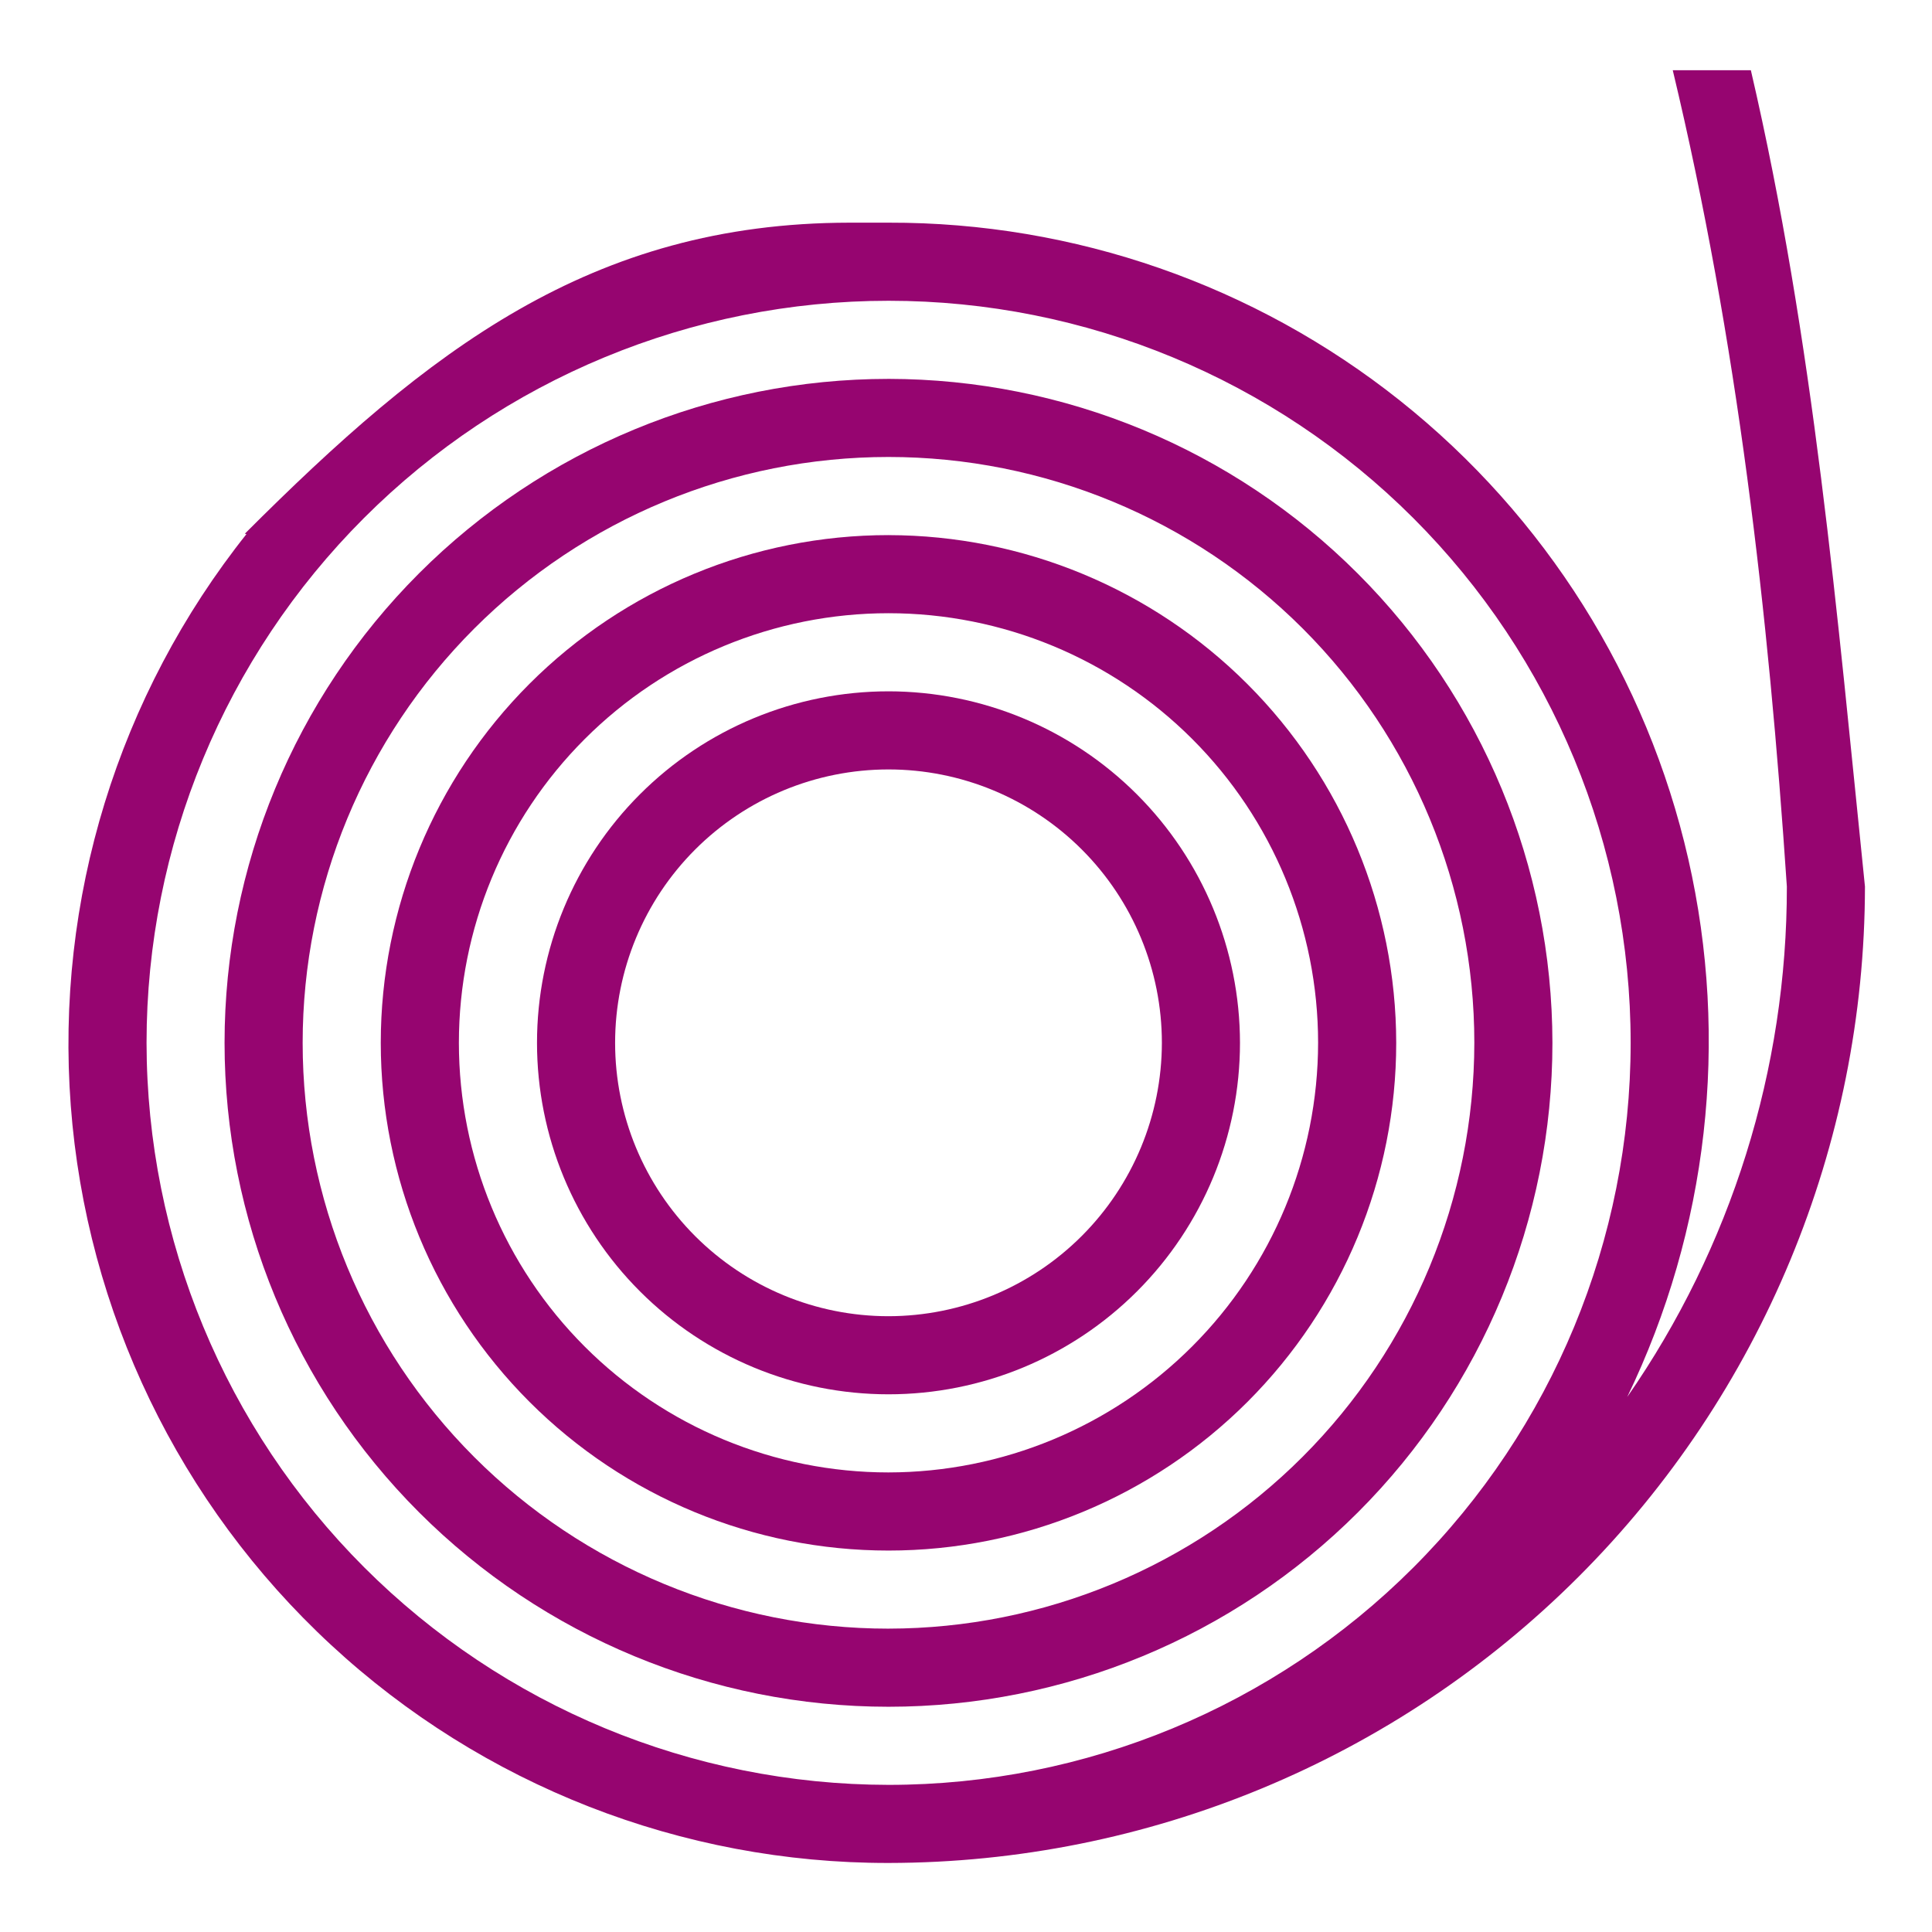 <?xml version="1.0" encoding="UTF-8" standalone="no"?>
<!-- Generator: Adobe Illustrator 19.0.0, SVG Export Plug-In . SVG Version: 6.00 Build 0)  -->

<svg
   version="1.1"
   id="Layer_1"
   x="0px"
   y="0px"
   viewBox="0 0 512 512"
   height="512"
   width="512"
   style="enable-background:new 0 0 512 512;"
   xml:space="preserve"
   sodipodi:docname="kenadachi-mono-guard.svg"
   inkscape:version="1.2.2 (b0a8486541, 2022-12-01)"
   xmlns:inkscape="http://www.inkscape.org/namespaces/inkscape"
   xmlns:sodipodi="http://sodipodi.sourceforge.net/DTD/sodipodi-0.dtd"
   xmlns="http://www.w3.org/2000/svg"
   xmlns:svg="http://www.w3.org/2000/svg"><defs
   id="defs47"><filter
     style="color-interpolation-filters:sRGB;"
     inkscape:label="Drop Shadow"
     id="filter938"
     x="-0.086"
     y="-0.086"
     width="1.171"
     height="1.171"><feFlood
       flood-opacity="1"
       flood-color="rgb(58,63,94)"
       result="flood"
       id="feFlood928" /><feComposite
       in="flood"
       in2="SourceGraphic"
       operator="out"
       result="composite1"
       id="feComposite930" /><feGaussianBlur
       in="composite1"
       stdDeviation="15"
       result="blur"
       id="feGaussianBlur932" /><feOffset
       dx="0"
       dy="0"
       result="offset"
       id="feOffset934" /><feComposite
       in="offset"
       in2="SourceGraphic"
       operator="atop"
       result="composite2"
       id="feComposite936" /></filter><filter
     style="color-interpolation-filters:sRGB;"
     inkscape:label="Drop Shadow"
     id="filter61772"
     x="-0.095"
     y="-0.081"
     width="1.191"
     height="1.163"><feFlood
       flood-opacity="1"
       flood-color="rgb(58,63,94)"
       result="flood"
       id="feFlood61762" /><feComposite
       in="flood"
       in2="SourceGraphic"
       operator="out"
       result="composite1"
       id="feComposite61764" /><feGaussianBlur
       in="composite1"
       stdDeviation="15"
       result="blur"
       id="feGaussianBlur61766" /><feOffset
       dx="0"
       dy="0"
       result="offset"
       id="feOffset61768" /><feComposite
       in="offset"
       in2="SourceGraphic"
       operator="atop"
       result="composite2"
       id="feComposite61770" /></filter><filter
     style="color-interpolation-filters:sRGB;"
     inkscape:label="Drop Shadow"
     id="filter62403"
     x="-0.102"
     y="-0.08"
     width="1.204"
     height="1.16"><feFlood
       flood-opacity="1"
       flood-color="rgb(58,63,94)"
       result="flood"
       id="feFlood62393" /><feComposite
       in="flood"
       in2="SourceGraphic"
       operator="out"
       result="composite1"
       id="feComposite62395" /><feGaussianBlur
       in="composite1"
       stdDeviation="15"
       result="blur"
       id="feGaussianBlur62397" /><feOffset
       dx="0"
       dy="0"
       result="offset"
       id="feOffset62399" /><feComposite
       in="offset"
       in2="SourceGraphic"
       operator="atop"
       result="composite2"
       id="feComposite62401" /></filter><filter
     style="color-interpolation-filters:sRGB;"
     inkscape:label="Drop Shadow"
     id="filter63907"
     x="-0.116"
     y="-0.077"
     width="1.233"
     height="1.155"><feFlood
       flood-opacity="1"
       flood-color="rgb(58,63,94)"
       result="flood"
       id="feFlood63897" /><feComposite
       in="flood"
       in2="SourceGraphic"
       operator="out"
       result="composite1"
       id="feComposite63899" /><feGaussianBlur
       in="composite1"
       stdDeviation="15"
       result="blur"
       id="feGaussianBlur63901" /><feOffset
       dx="0"
       dy="0"
       result="offset"
       id="feOffset63903" /><feComposite
       in="offset"
       in2="SourceGraphic"
       operator="atop"
       result="composite2"
       id="feComposite63905" /></filter><filter
     style="color-interpolation-filters:sRGB;"
     inkscape:label="Drop Shadow"
     id="filter64824"
     x="-0.064"
     y="-0.021"
     width="1.128"
     height="1.042"><feFlood
       flood-opacity="1"
       flood-color="rgb(58,63,94)"
       result="flood"
       id="feFlood64814" /><feComposite
       in="flood"
       in2="SourceGraphic"
       operator="out"
       result="composite1"
       id="feComposite64816" /><feGaussianBlur
       in="composite1"
       stdDeviation="10"
       result="blur"
       id="feGaussianBlur64818" /><feOffset
       dx="0"
       dy="0"
       result="offset"
       id="feOffset64820" /><feComposite
       in="offset"
       in2="SourceGraphic"
       operator="atop"
       result="composite2"
       id="feComposite64822" /></filter><filter
     style="color-interpolation-filters:sRGB;"
     inkscape:label="Drop Shadow"
     id="filter65619"
     x="-0.049"
     y="-0.109"
     width="1.099"
     height="1.218"><feFlood
       flood-opacity="1"
       flood-color="rgb(58,63,94)"
       result="flood"
       id="feFlood65609" /><feComposite
       in="flood"
       in2="SourceGraphic"
       operator="out"
       result="composite1"
       id="feComposite65611" /><feGaussianBlur
       in="composite1"
       stdDeviation="10"
       result="blur"
       id="feGaussianBlur65613" /><feOffset
       dx="0"
       dy="0"
       result="offset"
       id="feOffset65615" /><feComposite
       in="offset"
       in2="SourceGraphic"
       operator="atop"
       result="composite2"
       id="feComposite65617" /></filter><filter
     style="color-interpolation-filters:sRGB;"
     inkscape:label="Drop Shadow"
     id="filter66400"
     x="-0.08"
     y="-0.086"
     width="1.16"
     height="1.171"><feFlood
       flood-opacity="1"
       flood-color="rgb(58,63,94)"
       result="flood"
       id="feFlood66390" /><feComposite
       in="flood"
       in2="SourceGraphic"
       operator="out"
       result="composite1"
       id="feComposite66392" /><feGaussianBlur
       in="composite1"
       stdDeviation="15"
       result="blur"
       id="feGaussianBlur66394" /><feOffset
       dx="0"
       dy="0"
       result="offset"
       id="feOffset66396" /><feComposite
       in="offset"
       in2="SourceGraphic"
       operator="atop"
       result="composite2"
       id="feComposite66398" /></filter><filter
     style="color-interpolation-filters:sRGB;"
     inkscape:label="Drop Shadow"
     id="filter68335"
     x="-0.032"
     y="-0.032"
     width="1.064"
     height="1.064"><feFlood
       flood-opacity="1"
       flood-color="rgb(58,63,94)"
       result="flood"
       id="feFlood68325" /><feComposite
       in="flood"
       in2="SourceGraphic"
       operator="out"
       result="composite1"
       id="feComposite68327" /><feGaussianBlur
       in="composite1"
       stdDeviation="15"
       result="blur"
       id="feGaussianBlur68329" /><feOffset
       dx="0"
       dy="0"
       result="offset"
       id="feOffset68331" /><feComposite
       in="offset"
       in2="SourceGraphic"
       operator="atop"
       result="composite2"
       id="feComposite68333" /></filter><filter
     style="color-interpolation-filters:sRGB;"
     inkscape:label="Drop Shadow"
     id="filter69007"
     x="-0.078"
     y="-0.077"
     width="1.156"
     height="1.153"><feFlood
       flood-opacity="1"
       flood-color="rgb(58,63,94)"
       result="flood"
       id="feFlood68997" /><feComposite
       in="flood"
       in2="SourceGraphic"
       operator="out"
       result="composite1"
       id="feComposite68999" /><feGaussianBlur
       in="composite1"
       stdDeviation="15"
       result="blur"
       id="feGaussianBlur69001" /><feOffset
       dx="0"
       dy="0"
       result="offset"
       id="feOffset69003" /><feComposite
       in="offset"
       in2="SourceGraphic"
       operator="atop"
       result="composite2"
       id="feComposite69005" /></filter><filter
     style="color-interpolation-filters:sRGB;"
     inkscape:label="Drop Shadow"
     id="filter69972"
     x="-0.034"
     y="-0.034"
     width="1.069"
     height="1.067"><feFlood
       flood-opacity="1"
       flood-color="rgb(58,63,94)"
       result="flood"
       id="feFlood69962" /><feComposite
       in="flood"
       in2="SourceGraphic"
       operator="out"
       result="composite1"
       id="feComposite69964" /><feGaussianBlur
       in="composite1"
       stdDeviation="15"
       result="blur"
       id="feGaussianBlur69966" /><feOffset
       dx="0"
       dy="0"
       result="offset"
       id="feOffset69968" /><feComposite
       in="offset"
       in2="SourceGraphic"
       operator="atop"
       result="composite2"
       id="feComposite69970" /></filter><filter
     style="color-interpolation-filters:sRGB;"
     inkscape:label="Drop Shadow"
     id="filter70859"
     x="-0.028"
     y="-0.028"
     width="1.056"
     height="1.056"><feFlood
       flood-opacity="1"
       flood-color="rgb(58,63,94)"
       result="flood"
       id="feFlood70849" /><feComposite
       in="flood"
       in2="SourceGraphic"
       operator="out"
       result="composite1"
       id="feComposite70851" /><feGaussianBlur
       in="composite1"
       stdDeviation="10"
       result="blur"
       id="feGaussianBlur70853" /><feOffset
       dx="0"
       dy="0"
       result="offset"
       id="feOffset70855" /><feComposite
       in="offset"
       in2="SourceGraphic"
       operator="atop"
       result="composite2"
       id="feComposite70857" /></filter></defs><sodipodi:namedview
   id="namedview45"
   pagecolor="#505050"
   bordercolor="#eeeeee"
   borderopacity="1"
   inkscape:pageshadow="0"
   inkscape:pageopacity="0"
   inkscape:pagecheckerboard="0"
   showgrid="false"
   inkscape:zoom="0.60283614"
   inkscape:cx="597.1772"
   inkscape:cy="175.83551"
   inkscape:window-width="1716"
   inkscape:window-height="1386"
   inkscape:window-x="1440"
   inkscape:window-y="702"
   inkscape:window-maximized="1"
   inkscape:current-layer="Layer_1"
   inkscape:showpageshadow="2"
   inkscape:deskcolor="#505050" />


<g
   id="g14">
</g>
<g
   id="g16">
</g>
<g
   id="g18">
</g>
<g
   id="g20">
</g>
<g
   id="g22">
</g>
<g
   id="g24">
</g>
<g
   id="g26">
</g>
<g
   id="g28">
</g>
<g
   id="g30">
</g>
<g
   id="g32">
</g>
<g
   id="g34">
</g>
<g
   id="g36">
</g>
<g
   id="g38">
</g>
<g
   id="g40">
</g>
<g
   id="g42">
</g>
<g
   id="g541"
   transform="translate(157.313,70.459)"
   style="fill:#1b1f21;fill-opacity:0"><g
     id="g20-6"
     style="fill:#1b1f21;fill-opacity:0">
</g><g
     id="g22-7"
     style="fill:#1b1f21;fill-opacity:0">
</g><g
     id="g24-5"
     style="fill:#1b1f21;fill-opacity:0">
</g><g
     id="g26-3"
     style="fill:#1b1f21;fill-opacity:0">
</g><g
     id="g28-5"
     style="fill:#1b1f21;fill-opacity:0">
</g><g
     id="g30-6"
     style="fill:#1b1f21;fill-opacity:0">
</g><g
     id="g32-2"
     style="fill:#1b1f21;fill-opacity:0">
</g><g
     id="g34-9"
     style="fill:#1b1f21;fill-opacity:0">
</g><g
     id="g36-1"
     style="fill:#1b1f21;fill-opacity:0">
</g><g
     id="g38-2"
     style="fill:#1b1f21;fill-opacity:0">
</g><g
     id="g40-7"
     style="fill:#1b1f21;fill-opacity:0">
</g><g
     id="g42-0"
     style="fill:#1b1f21;fill-opacity:0">
</g><g
     id="g44"
     style="fill:#1b1f21;fill-opacity:0">
</g><g
     id="g46"
     style="fill:#1b1f21;fill-opacity:0">
</g><g
     id="g48"
     style="fill:#1b1f21;fill-opacity:0">
</g><g
     id="g319"
     transform="translate(-157.313,-70.459)"
     style="fill:#1b1f21;fill-opacity:0"><g
       id="g949"
       style="fill:#1b1f21;fill-opacity:0"><path
         d="M 0,0 H 512 V 512 H 0 Z"
         fill="#b90202"
         fill-opacity="1"
         id="path902"
         style="fill:#1b1f21;fill-opacity:0" /><g
         id="g1524"
         transform="matrix(0.653,0.651,-0.651,0.653,760.96,405.168)"
         style="fill:#1b1f21;fill-opacity:0"><g
           class=""
           id="g1513"
           style="fill:#1b1f21;fill-opacity:0" /></g><g
         id="g1741"
         transform="matrix(0.731,-0.725,0.725,0.731,174.722,-127.529)"
         style="fill:#1b1f21;fill-opacity:0"><g
           class=""
           id="g1730"
           style="fill:#1b1f21;fill-opacity:0" /></g></g><g
       id="g10-6"
       style="fill:#1b1f21;fill-opacity:0">
</g><g
       id="g12-7"
       style="fill:#1b1f21;fill-opacity:0">
</g><g
       id="g14-9"
       style="fill:#1b1f21;fill-opacity:0">
</g><g
       id="g16-5"
       style="fill:#1b1f21;fill-opacity:0">
</g><g
       id="g18-3"
       style="fill:#1b1f21;fill-opacity:0">
</g><g
       id="g20-5"
       style="fill:#1b1f21;fill-opacity:0">
</g><g
       id="g22-6"
       style="fill:#1b1f21;fill-opacity:0">
</g><g
       id="g24-2"
       style="fill:#1b1f21;fill-opacity:0">
</g><g
       id="g26-9"
       style="fill:#1b1f21;fill-opacity:0">
</g><g
       id="g28-1"
       style="fill:#1b1f21;fill-opacity:0">
</g><g
       id="g30-2"
       style="fill:#1b1f21;fill-opacity:0">
</g><g
       id="g32-7"
       style="fill:#1b1f21;fill-opacity:0">
</g><g
       id="g34-0"
       style="fill:#1b1f21;fill-opacity:0">
</g><g
       id="g36-9"
       style="fill:#1b1f21;fill-opacity:0">
</g><g
       id="g38-3"
       style="fill:#1b1f21;fill-opacity:0">
</g></g></g><g
   id="g6"
   style="fill:#960570;fill-opacity:1;filter:url(#filter938)">
	<g
   id="g4"
   style="fill:#960570;fill-opacity:1">
		
	</g>
</g><g
   id="g221"
   transform="matrix(1.178,0,0,1.178,141.523,141.524)"><g
     id="g170">
</g><g
     id="g172">
</g><g
     id="g174">
</g><g
     id="g176">
</g><g
     id="g178">
</g><g
     id="g180">
</g><g
     id="g182">
</g><g
     id="g184">
</g><g
     id="g186">
</g><g
     id="g188">
</g><g
     id="g190">
</g><g
     id="g192">
</g><g
     id="g194">
</g><g
     id="g196">
</g><g
     id="g198">
</g></g><g
   id="g58813"
   transform="matrix(0.245,0,0,0.245,143.069,103.181)"
   style="fill:#ffffff" /><g
   id="g63126"
   transform="matrix(0.131,0.089,-0.089,0.131,219.252,72.069)"
   style="fill:#ffffff" /><g
   id="g70298"
   transform="matrix(0.552,0,0,0.552,-116.44,-54.842)"
   style="fill:#960570;fill-opacity:1;filter:url(#filter70859)"><path
     d="m 637.5,281.25 c -84.539,0 -165.61,33.582 -225.39,93.359 -59.78,59.777 -93.359,140.85 -93.359,225.39 0,84.54 33.582,165.61 93.359,225.39 59.777,59.78 140.85,93.359 225.39,93.359 84.54,0 165.61,-33.582 225.39,-93.359 59.78,-59.777 93.359,-140.85 93.359,-225.39 -0.094,-84.508 -33.707,-165.53 -93.465,-225.29 -59.754,-59.758 -140.78,-93.371 -225.29,-93.465 z m 0,600 c -74.594,0 -146.13,-29.633 -198.88,-82.375 -52.742,-52.746 -82.375,-124.28 -82.375,-198.88 0,-74.6 29.633,-146.13 82.375,-198.88 52.746,-52.742 124.28,-82.375 198.88,-82.375 74.6,0 146.13,29.633 198.88,82.375 52.742,52.746 82.375,124.28 82.375,198.88 -0.086,74.566 -29.742,146.05 -82.469,198.78 -52.727,52.73 -124.21,82.383 -198.78,82.469 z"
     id="path70290"
     style="fill:#960570;fill-opacity:1" /><path
     d="m 637.5,356.25 c -64.648,0 -126.64,25.68 -172.36,71.395 -45.715,45.711 -71.395,107.71 -71.395,172.36 0,64.65 25.68,126.64 71.395,172.36 45.711,45.715 107.71,71.395 172.36,71.395 64.65,0 126.64,-25.68 172.36,-71.395 45.715,-45.711 71.395,-107.71 71.395,-172.36 -0.074,-64.625 -25.777,-126.58 -71.477,-172.27 -45.695,-45.699 -107.65,-71.402 -172.27,-71.477 z m 0,450 c -54.699,0 -107.16,-21.73 -145.84,-60.41 -38.68,-38.68 -60.41,-91.141 -60.41,-145.84 0,-54.699 21.73,-107.16 60.41,-145.84 38.68,-38.68 91.141,-60.41 145.84,-60.41 54.699,0 107.16,21.73 145.84,60.41 38.68,38.68 60.41,91.141 60.41,145.84 -0.066,54.68 -21.816,107.11 -60.48,145.77 -38.664,38.664 -91.09,60.414 -145.77,60.48 z"
     id="path70292"
     style="fill:#960570;fill-opacity:1" /><path
     d="m 637.5,431.25 c -44.754,0 -87.676,17.777 -119.32,49.426 -31.648,31.648 -49.426,74.57 -49.426,119.32 0,44.75 17.777,87.676 49.426,119.32 31.648,31.648 74.57,49.426 119.32,49.426 44.75,0 87.676,-17.777 119.32,-49.426 31.648,-31.648 49.426,-74.57 49.426,-119.32 -0.051,-44.738 -17.844,-87.633 -49.48,-119.27 -31.636,-31.637 -74.531,-49.43 -119.27,-49.48 z m 0,300 c -34.809,0 -68.195,-13.828 -92.809,-38.441 -24.613,-24.613 -38.441,-58 -38.441,-92.809 0,-34.809 13.828,-68.195 38.441,-92.809 24.613,-24.613 58,-38.441 92.809,-38.441 34.809,0 68.195,13.828 92.809,38.441 24.613,24.613 38.441,58 38.441,92.809 -0.043,34.797 -13.887,68.152 -38.492,92.758 -24.605,24.605 -57.961,38.449 -92.758,38.492 z"
     id="path70294"
     style="fill:#960570;fill-opacity:1" /><path
     d="m 1014.019,133.071 c 31.017,129.64 45.989,260.542 54.78,391.929 0.074,87.594 -26.676,173.11 -76.648,245.04 38.805,-80.277 49.145,-171.37 29.32,-258.3 -19.824,-86.934 -68.633,-164.54 -138.4,-220.05 -69.773,-55.516 -156.36,-85.648 -245.52,-85.438 h -18.75 c -124.28,0.141 -202.431,61.433 -290.301,149.313 42.364,12.477 1.006,-0.103 1.006,-0.103 -61.852,77.617 -92.066,175.75 -84.582,274.71 7.481,98.965 52.109,191.44 124.93,258.87 72.82,67.434 168.45,104.84 267.69,104.7 124.28,-0.141 243.43,-49.57 331.3,-137.45 87.875,-87.879 137.3,-207.03 137.45,-331.3 -13.397,-130.795 -24.509,-261.663 -54.78,-391.929 z M 281.3,600 c 0,-94.484 37.535,-185.1 104.34,-251.91 66.805,-66.81 157.42,-104.34 251.91,-104.34 94.49,0 185.1,37.535 251.91,104.34 66.81,66.805 104.34,157.42 104.34,251.91 0,94.49 -37.535,185.1 -104.34,251.91 C 822.655,918.72 732.04,956.25 637.55,956.25 543.097,956.145 452.55,918.578 385.76,851.79 318.975,785.001 281.41,694.45 281.3,600 Z"
     id="path70296"
     sodipodi:nodetypes="cccccccccccccccccsssssccc"
     style="fill:#960570;fill-opacity:1" /></g></svg>
